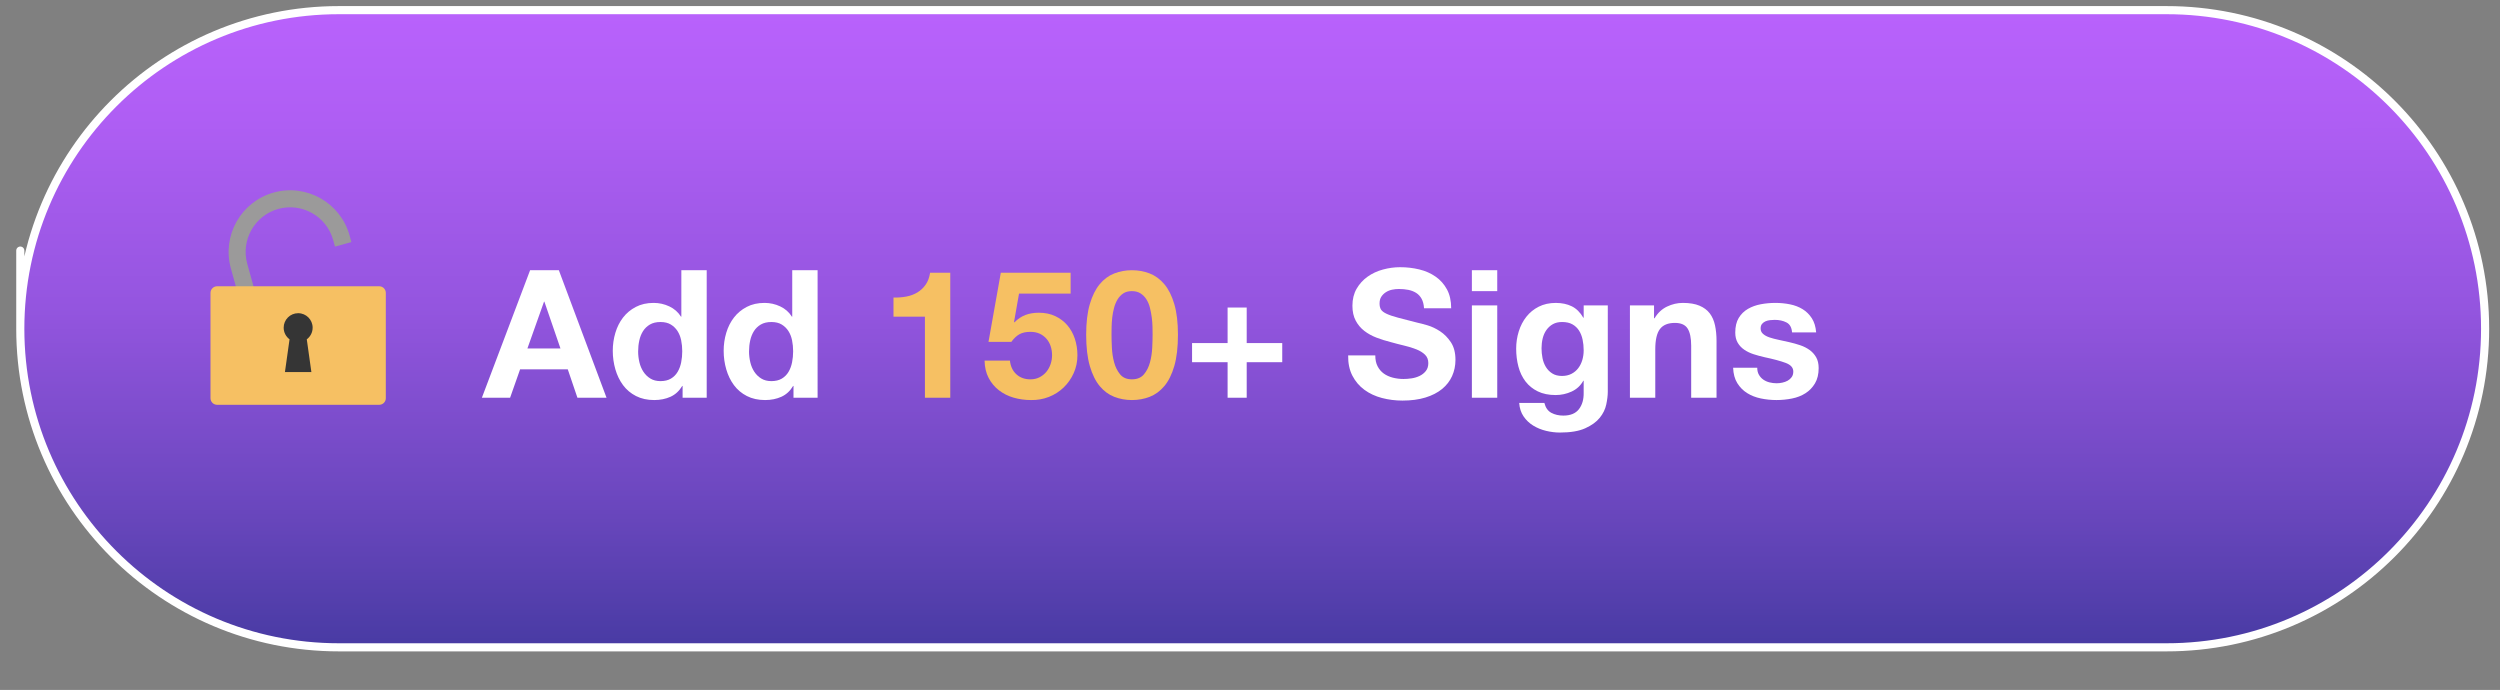 <?xml version="1.0" encoding="utf-8"?>
<!-- Generator: Adobe Illustrator 16.0.0, SVG Export Plug-In . SVG Version: 6.00 Build 0)  -->
<!DOCTYPE svg PUBLIC "-//W3C//DTD SVG 1.1//EN" "http://www.w3.org/Graphics/SVG/1.1/DTD/svg11.dtd">
<svg version="1.1" xmlns="http://www.w3.org/2000/svg" xmlns:xlink="http://www.w3.org/1999/xlink" x="0px" y="0px" width="308px"
	 height="85px" viewBox="0 0 308 85" enable-background="new 0 0 308 85" xml:space="preserve">
<rect x="0" y="0" width="308" height="85" fill="#808080" stroke="none"/>
<g id="Layer_1">
	<g id="Layer_8">
		<g>
			
				<linearGradient id="SVGID_1_" gradientUnits="userSpaceOnUse" x1="156.856" y1="772.75" x2="213.955" y2="829.85" gradientTransform="matrix(-0.703 0.687 0.703 0.687 -278.579 -637.761)">
				<stop  offset="0" style="stop-color:#B962FC"/>
				<stop  offset="0.174" style="stop-color:#AF5EF4"/>
				<stop  offset="0.472" style="stop-color:#9455DF"/>
				<stop  offset="0.8" style="stop-color:#6846BC"/>
				<stop  offset="1" style="stop-color:#493BA4"/>
			</linearGradient>
			<path fill="url(#SVGID_1_)" d="M2.5,40.5c0,21.677,17.573,39.25,39.25,39.25h225.167c21.677,0,39.249-17.573,39.249-39.25
				S288.594,1.25,266.917,1.25H41.75C20.073,1.25,2.5,18.823,2.5,40.5C2.5,40.5,2.5,18.823,2.5,40.5z"/>
			<path fill="none" stroke="#FFFFFF" stroke-miterlimit="10" d="M2.5,40.5c0,21.677,17.573,39.25,39.25,39.25h225.167
				c21.677,0,39.249-17.573,39.249-39.25S288.594,1.25,266.917,1.25H41.75C20.073,1.25,2.5,18.823,2.5,40.5
				C2.5,40.5,2.5,18.823,2.5,40.5z"/>
		</g>
	</g>
	<g id="Layer_6">
		<g>
			<g id="XMLID_1_">
				<g id="XMLID_2_">
					<g id="XMLID_7_">
						<path fill="#9B9A9A" d="M41.045,29.568l0.225,0.815l2.022-0.56l-0.226-0.815c-1.114-4.033-5.304-6.406-9.336-5.291
							c-4.033,1.115-6.405,5.303-5.291,9.336l1.85,6.685l2.021-0.559l-1.849-6.685c-0.808-2.917,0.91-5.949,3.828-6.755
							C37.207,24.933,40.238,26.65,41.045,29.568z"/>
					</g>
					<g id="XMLID_3_">
						<g>
							<path id="XMLID_5_" fill="#F6C063" d="M47.532,49.059c0,0.449-0.365,0.812-0.813,0.812H26.747
								c-0.449,0-0.813-0.363-0.813-0.812V36.082c0-0.449,0.364-0.814,0.813-0.814h19.972c0.449,0,0.813,0.365,0.813,0.814V49.059z"
								/>
						</g>
					</g>
				</g>
			</g>
			<path fill="#353535" d="M38.517,40.371c0-0.985-0.798-1.786-1.784-1.786c-0.985,0-1.785,0.8-1.785,1.786
				c0,0.587,0.285,1.107,0.724,1.433l-0.568,4.036h3.259l-0.567-4.036C38.233,41.479,38.517,40.958,38.517,40.371z"/>
		</g>
	</g>
</g>
<g id="Layer_2">
	<g>
		<path fill="#FFFFFF" d="M68.85,33.292L74.724,49h-3.586l-1.188-3.498h-5.874L62.844,49h-3.476l5.94-15.708H68.85z M69.048,42.928
			l-1.98-5.764h-0.044l-2.046,5.764H69.048z"/>
		<path fill="#FFFFFF" d="M84.052,47.548c-0.367,0.616-0.847,1.06-1.441,1.331c-0.594,0.271-1.265,0.407-2.013,0.407
			c-0.851,0-1.599-0.165-2.244-0.495c-0.646-0.33-1.177-0.777-1.595-1.342c-0.418-0.564-0.734-1.214-0.946-1.947
			c-0.213-0.733-0.319-1.496-0.319-2.288c0-0.762,0.106-1.5,0.319-2.211c0.212-0.711,0.528-1.338,0.946-1.881
			c0.418-0.542,0.942-0.979,1.573-1.309c0.63-0.33,1.364-0.495,2.2-0.495c0.674,0,1.316,0.143,1.925,0.429
			c0.608,0.286,1.089,0.708,1.441,1.265h0.044v-5.72h3.124V49h-2.97v-1.452H84.052z M83.92,41.927
			c-0.088-0.432-0.238-0.814-0.451-1.144c-0.213-0.33-0.488-0.598-0.825-0.803c-0.337-0.205-0.763-0.308-1.276-0.308
			c-0.514,0-0.946,0.103-1.298,0.308c-0.352,0.206-0.634,0.477-0.847,0.814c-0.213,0.337-0.367,0.723-0.462,1.155
			c-0.096,0.433-0.143,0.884-0.143,1.353c0,0.44,0.051,0.88,0.154,1.32c0.103,0.439,0.268,0.832,0.495,1.177
			c0.227,0.345,0.513,0.624,0.858,0.836c0.344,0.213,0.759,0.319,1.243,0.319c0.513,0,0.942-0.103,1.287-0.308
			c0.344-0.206,0.619-0.48,0.825-0.825c0.205-0.345,0.352-0.737,0.44-1.178c0.088-0.439,0.132-0.894,0.132-1.363
			S84.008,42.36,83.92,41.927z"/>
		<path fill="#FFFFFF" d="M97.714,47.548c-0.367,0.616-0.847,1.06-1.441,1.331c-0.594,0.271-1.265,0.407-2.013,0.407
			c-0.851,0-1.599-0.165-2.244-0.495c-0.646-0.33-1.177-0.777-1.595-1.342c-0.418-0.564-0.734-1.214-0.946-1.947
			c-0.213-0.733-0.319-1.496-0.319-2.288c0-0.762,0.106-1.5,0.319-2.211c0.212-0.711,0.528-1.338,0.946-1.881
			c0.418-0.542,0.942-0.979,1.573-1.309c0.63-0.33,1.364-0.495,2.2-0.495c0.674,0,1.316,0.143,1.925,0.429
			c0.608,0.286,1.089,0.708,1.441,1.265h0.044v-5.72h3.124V49h-2.97v-1.452H97.714z M97.582,41.927
			c-0.088-0.432-0.238-0.814-0.451-1.144c-0.213-0.33-0.488-0.598-0.825-0.803c-0.337-0.205-0.763-0.308-1.276-0.308
			c-0.514,0-0.946,0.103-1.298,0.308c-0.352,0.206-0.634,0.477-0.847,0.814c-0.213,0.337-0.367,0.723-0.462,1.155
			c-0.096,0.433-0.143,0.884-0.143,1.353c0,0.44,0.051,0.88,0.154,1.32c0.103,0.439,0.268,0.832,0.495,1.177
			c0.227,0.345,0.513,0.624,0.858,0.836c0.344,0.213,0.759,0.319,1.243,0.319c0.513,0,0.942-0.103,1.287-0.308
			c0.344-0.206,0.619-0.48,0.825-0.825c0.205-0.345,0.352-0.737,0.44-1.178c0.088-0.439,0.132-0.894,0.132-1.363
			S97.67,42.36,97.582,41.927z"/>
		<path fill="#F6C063" d="M113.95,49v-9.988h-3.872v-2.354c0.542,0.015,1.067-0.026,1.573-0.121c0.506-0.095,0.96-0.264,1.364-0.506
			c0.403-0.242,0.744-0.561,1.023-0.957c0.278-0.396,0.462-0.887,0.55-1.474h2.486V49H113.95z"/>
		<path fill="#F6C063" d="M125.544,36.174l-0.616,3.498l0.044,0.044c0.425-0.425,0.88-0.729,1.364-0.913
			c0.484-0.184,1.034-0.275,1.65-0.275c0.763,0,1.437,0.14,2.024,0.418c0.586,0.279,1.082,0.653,1.485,1.122
			c0.403,0.47,0.711,1.023,0.924,1.661c0.212,0.638,0.319,1.317,0.319,2.035c0,0.792-0.154,1.529-0.462,2.211
			c-0.308,0.683-0.723,1.273-1.243,1.771c-0.521,0.499-1.125,0.884-1.815,1.155c-0.689,0.271-1.423,0.399-2.2,0.385
			c-0.748,0-1.463-0.1-2.145-0.297c-0.682-0.198-1.287-0.503-1.815-0.913c-0.528-0.41-0.95-0.92-1.265-1.529
			c-0.316-0.608-0.48-1.316-0.495-2.123h3.124c0.073,0.704,0.337,1.266,0.792,1.684s1.034,0.627,1.738,0.627
			c0.411,0,0.781-0.085,1.111-0.253c0.33-0.169,0.608-0.389,0.836-0.66c0.227-0.271,0.403-0.587,0.528-0.946
			s0.187-0.729,0.187-1.111c0-0.396-0.059-0.77-0.176-1.122c-0.118-0.352-0.293-0.66-0.528-0.924
			c-0.234-0.264-0.513-0.469-0.836-0.616c-0.323-0.146-0.697-0.22-1.122-0.22c-0.557,0-1.012,0.099-1.364,0.297
			c-0.352,0.198-0.682,0.51-0.99,0.935h-2.816L123.3,33.6h8.602v2.574H125.544z"/>
		<path fill="#F6C063" d="M134.267,37.461c0.3-1.019,0.708-1.837,1.221-2.453c0.514-0.616,1.111-1.056,1.793-1.32
			c0.683-0.264,1.404-0.396,2.167-0.396c0.777,0,1.507,0.132,2.189,0.396c0.682,0.264,1.283,0.704,1.804,1.32
			c0.521,0.616,0.932,1.434,1.232,2.453c0.3,1.02,0.45,2.277,0.45,3.773c0,1.54-0.15,2.827-0.45,3.861
			c-0.301,1.034-0.712,1.859-1.232,2.476c-0.521,0.615-1.122,1.056-1.804,1.319c-0.683,0.265-1.412,0.396-2.189,0.396
			c-0.763,0-1.484-0.132-2.167-0.396c-0.682-0.264-1.279-0.704-1.793-1.319c-0.513-0.616-0.92-1.441-1.221-2.476
			c-0.301-1.034-0.451-2.321-0.451-3.861C133.816,39.738,133.966,38.48,134.267,37.461z M136.984,42.829
			c0.029,0.623,0.121,1.225,0.275,1.804c0.154,0.58,0.4,1.075,0.738,1.485c0.336,0.41,0.82,0.616,1.451,0.616
			c0.646,0,1.141-0.206,1.485-0.616s0.594-0.905,0.748-1.485c0.154-0.579,0.245-1.181,0.274-1.804
			c0.029-0.624,0.045-1.155,0.045-1.595c0-0.264-0.004-0.583-0.012-0.957s-0.036-0.759-0.088-1.155s-0.125-0.788-0.22-1.177
			c-0.096-0.388-0.238-0.737-0.429-1.045c-0.191-0.308-0.434-0.557-0.727-0.748c-0.293-0.19-0.652-0.286-1.078-0.286
			s-0.78,0.095-1.066,0.286c-0.286,0.191-0.521,0.44-0.704,0.748c-0.184,0.308-0.327,0.657-0.429,1.045
			c-0.103,0.389-0.176,0.781-0.22,1.177s-0.07,0.781-0.077,1.155c-0.008,0.374-0.011,0.693-0.011,0.957
			C136.94,41.674,136.954,42.206,136.984,42.829z"/>
		<path fill="#FFFFFF" d="M157.972,42.268v2.354h-4.378V49h-2.354v-4.378h-4.378v-2.354h4.378V37.89h2.354v4.378H157.972z"/>
		<path fill="#FFFFFF" d="M169.72,45.128c0.19,0.367,0.443,0.664,0.759,0.891c0.315,0.228,0.686,0.396,1.111,0.507
			c0.425,0.109,0.865,0.165,1.319,0.165c0.309,0,0.639-0.025,0.99-0.077c0.353-0.052,0.682-0.15,0.99-0.297
			c0.308-0.146,0.564-0.349,0.77-0.605s0.309-0.583,0.309-0.979c0-0.426-0.136-0.771-0.407-1.034
			c-0.271-0.265-0.627-0.484-1.067-0.66c-0.439-0.176-0.938-0.33-1.496-0.462c-0.557-0.132-1.121-0.279-1.693-0.44
			c-0.587-0.146-1.159-0.327-1.716-0.539c-0.558-0.212-1.057-0.488-1.496-0.825c-0.44-0.337-0.796-0.759-1.067-1.265
			c-0.271-0.506-0.407-1.118-0.407-1.837c0-0.806,0.173-1.507,0.518-2.101c0.344-0.594,0.795-1.089,1.353-1.485
			s1.188-0.689,1.893-0.88c0.704-0.19,1.407-0.286,2.111-0.286c0.821,0,1.609,0.092,2.365,0.275c0.755,0.184,1.427,0.48,2.013,0.891
			c0.587,0.411,1.053,0.935,1.397,1.573c0.345,0.638,0.517,1.412,0.517,2.321h-3.344c-0.029-0.469-0.129-0.858-0.297-1.166
			c-0.169-0.308-0.393-0.55-0.671-0.726c-0.279-0.176-0.598-0.3-0.957-0.374c-0.359-0.073-0.752-0.11-1.177-0.11
			c-0.279,0-0.558,0.029-0.836,0.088c-0.279,0.059-0.532,0.162-0.76,0.308c-0.228,0.147-0.414,0.33-0.561,0.55
			c-0.146,0.22-0.22,0.499-0.22,0.836c0,0.308,0.058,0.558,0.176,0.748c0.117,0.191,0.348,0.367,0.692,0.528
			c0.345,0.162,0.821,0.323,1.431,0.484c0.608,0.162,1.404,0.367,2.387,0.616c0.293,0.059,0.7,0.165,1.221,0.319
			c0.521,0.154,1.038,0.4,1.552,0.737c0.513,0.337,0.957,0.789,1.331,1.353c0.374,0.565,0.561,1.287,0.561,2.167
			c0,0.719-0.14,1.386-0.418,2.002c-0.279,0.616-0.693,1.147-1.243,1.595c-0.55,0.448-1.231,0.796-2.046,1.045
			c-0.814,0.25-1.757,0.374-2.827,0.374c-0.865,0-1.705-0.106-2.519-0.318c-0.814-0.213-1.533-0.547-2.156-1.001
			c-0.624-0.455-1.118-1.034-1.485-1.738c-0.366-0.704-0.542-1.54-0.527-2.508h3.344C169.434,44.314,169.529,44.762,169.72,45.128z"
			/>
		<path fill="#FFFFFF" d="M181.336,35.866v-2.574h3.124v2.574H181.336z M184.46,37.626V49h-3.124V37.626H184.46z"/>
		<path fill="#FFFFFF" d="M197.89,49.836c-0.124,0.587-0.393,1.133-0.803,1.639c-0.41,0.507-1.005,0.936-1.782,1.287
			c-0.777,0.353-1.818,0.528-3.124,0.528c-0.558,0-1.125-0.069-1.704-0.209c-0.58-0.14-1.108-0.355-1.585-0.649
			c-0.477-0.293-0.872-0.671-1.188-1.133s-0.495-1.016-0.539-1.661h3.102c0.146,0.587,0.433,0.994,0.858,1.222
			c0.426,0.227,0.917,0.341,1.474,0.341c0.881,0,1.521-0.265,1.926-0.792c0.403-0.528,0.597-1.195,0.583-2.002V46.91h-0.044
			c-0.338,0.602-0.818,1.045-1.441,1.331c-0.624,0.286-1.279,0.429-1.969,0.429c-0.851,0-1.584-0.15-2.2-0.451
			c-0.616-0.3-1.122-0.711-1.518-1.231c-0.396-0.521-0.687-1.13-0.869-1.826c-0.184-0.696-0.275-1.434-0.275-2.211
			c0-0.733,0.106-1.441,0.319-2.123c0.212-0.682,0.524-1.283,0.935-1.804c0.41-0.521,0.92-0.935,1.529-1.243
			c0.608-0.308,1.309-0.462,2.101-0.462c0.748,0,1.404,0.14,1.97,0.418c0.564,0.279,1.037,0.748,1.419,1.408h0.044v-1.518h2.97
			v10.648C198.077,48.729,198.015,49.249,197.89,49.836z M193.612,46.052c0.337-0.176,0.616-0.41,0.836-0.704
			c0.22-0.293,0.385-0.627,0.495-1.001c0.109-0.374,0.165-0.766,0.165-1.177c0-0.469-0.044-0.913-0.133-1.331
			c-0.088-0.418-0.234-0.788-0.439-1.111c-0.206-0.322-0.477-0.579-0.814-0.77c-0.337-0.19-0.763-0.286-1.275-0.286
			c-0.44,0-0.818,0.088-1.133,0.264c-0.316,0.176-0.58,0.415-0.792,0.715c-0.213,0.301-0.367,0.646-0.463,1.034
			c-0.095,0.389-0.143,0.796-0.143,1.221c0,0.411,0.04,0.818,0.121,1.221c0.08,0.403,0.22,0.767,0.418,1.089
			c0.198,0.323,0.458,0.587,0.781,0.792c0.322,0.206,0.726,0.309,1.21,0.309C192.885,46.316,193.274,46.228,193.612,46.052z"/>
		<path fill="#FFFFFF" d="M203.776,37.626v1.584h0.065c0.396-0.66,0.909-1.14,1.54-1.441c0.631-0.3,1.276-0.451,1.937-0.451
			c0.836,0,1.521,0.114,2.057,0.341s0.957,0.542,1.266,0.946c0.308,0.404,0.523,0.895,0.648,1.474
			c0.125,0.58,0.188,1.221,0.188,1.925V49h-3.124v-6.424c0-0.938-0.147-1.639-0.44-2.101c-0.294-0.462-0.813-0.693-1.562-0.693
			c-0.852,0-1.467,0.253-1.849,0.759s-0.572,1.338-0.572,2.497V49h-3.123V37.626H203.776z"/>
		<path fill="#FFFFFF" d="M216.7,46.173c0.139,0.242,0.318,0.44,0.539,0.594c0.22,0.154,0.473,0.269,0.759,0.342
			s0.583,0.109,0.891,0.109c0.22,0,0.451-0.025,0.693-0.077c0.242-0.051,0.462-0.132,0.66-0.241c0.197-0.11,0.362-0.257,0.494-0.44
			c0.133-0.184,0.198-0.414,0.198-0.693c0-0.469-0.312-0.821-0.935-1.056c-0.624-0.234-1.493-0.469-2.607-0.704
			c-0.454-0.103-0.898-0.224-1.331-0.363c-0.433-0.139-0.817-0.322-1.154-0.55c-0.338-0.227-0.609-0.513-0.814-0.858
			c-0.205-0.344-0.308-0.766-0.308-1.265c0-0.733,0.143-1.334,0.429-1.804c0.286-0.469,0.663-0.839,1.133-1.111
			s0.997-0.462,1.584-0.572s1.188-0.165,1.804-0.165c0.616,0,1.214,0.059,1.793,0.176c0.58,0.117,1.097,0.315,1.552,0.594
			c0.454,0.279,0.832,0.649,1.133,1.111c0.301,0.462,0.48,1.045,0.539,1.749h-2.97c-0.045-0.602-0.272-1.008-0.683-1.221
			c-0.41-0.212-0.895-0.319-1.452-0.319c-0.176,0-0.366,0.011-0.571,0.033c-0.206,0.022-0.393,0.07-0.562,0.143
			c-0.169,0.074-0.312,0.18-0.429,0.319c-0.118,0.14-0.176,0.327-0.176,0.561c0,0.279,0.103,0.506,0.308,0.682
			s0.473,0.319,0.803,0.429c0.33,0.11,0.708,0.209,1.133,0.297c0.426,0.088,0.858,0.184,1.299,0.286
			c0.454,0.103,0.897,0.228,1.331,0.374c0.432,0.146,0.817,0.341,1.154,0.583c0.338,0.242,0.608,0.543,0.814,0.901
			c0.205,0.36,0.308,0.804,0.308,1.331c0,0.748-0.15,1.375-0.451,1.881c-0.301,0.507-0.692,0.913-1.177,1.222
			c-0.483,0.308-1.038,0.524-1.661,0.648c-0.623,0.125-1.258,0.188-1.902,0.188c-0.66,0-1.306-0.066-1.937-0.198
			s-1.191-0.352-1.683-0.66c-0.492-0.308-0.895-0.715-1.21-1.221s-0.488-1.141-0.518-1.903h2.971
			C216.491,45.642,216.561,45.931,216.7,46.173z"/>
	</g>
</g>
</svg>
